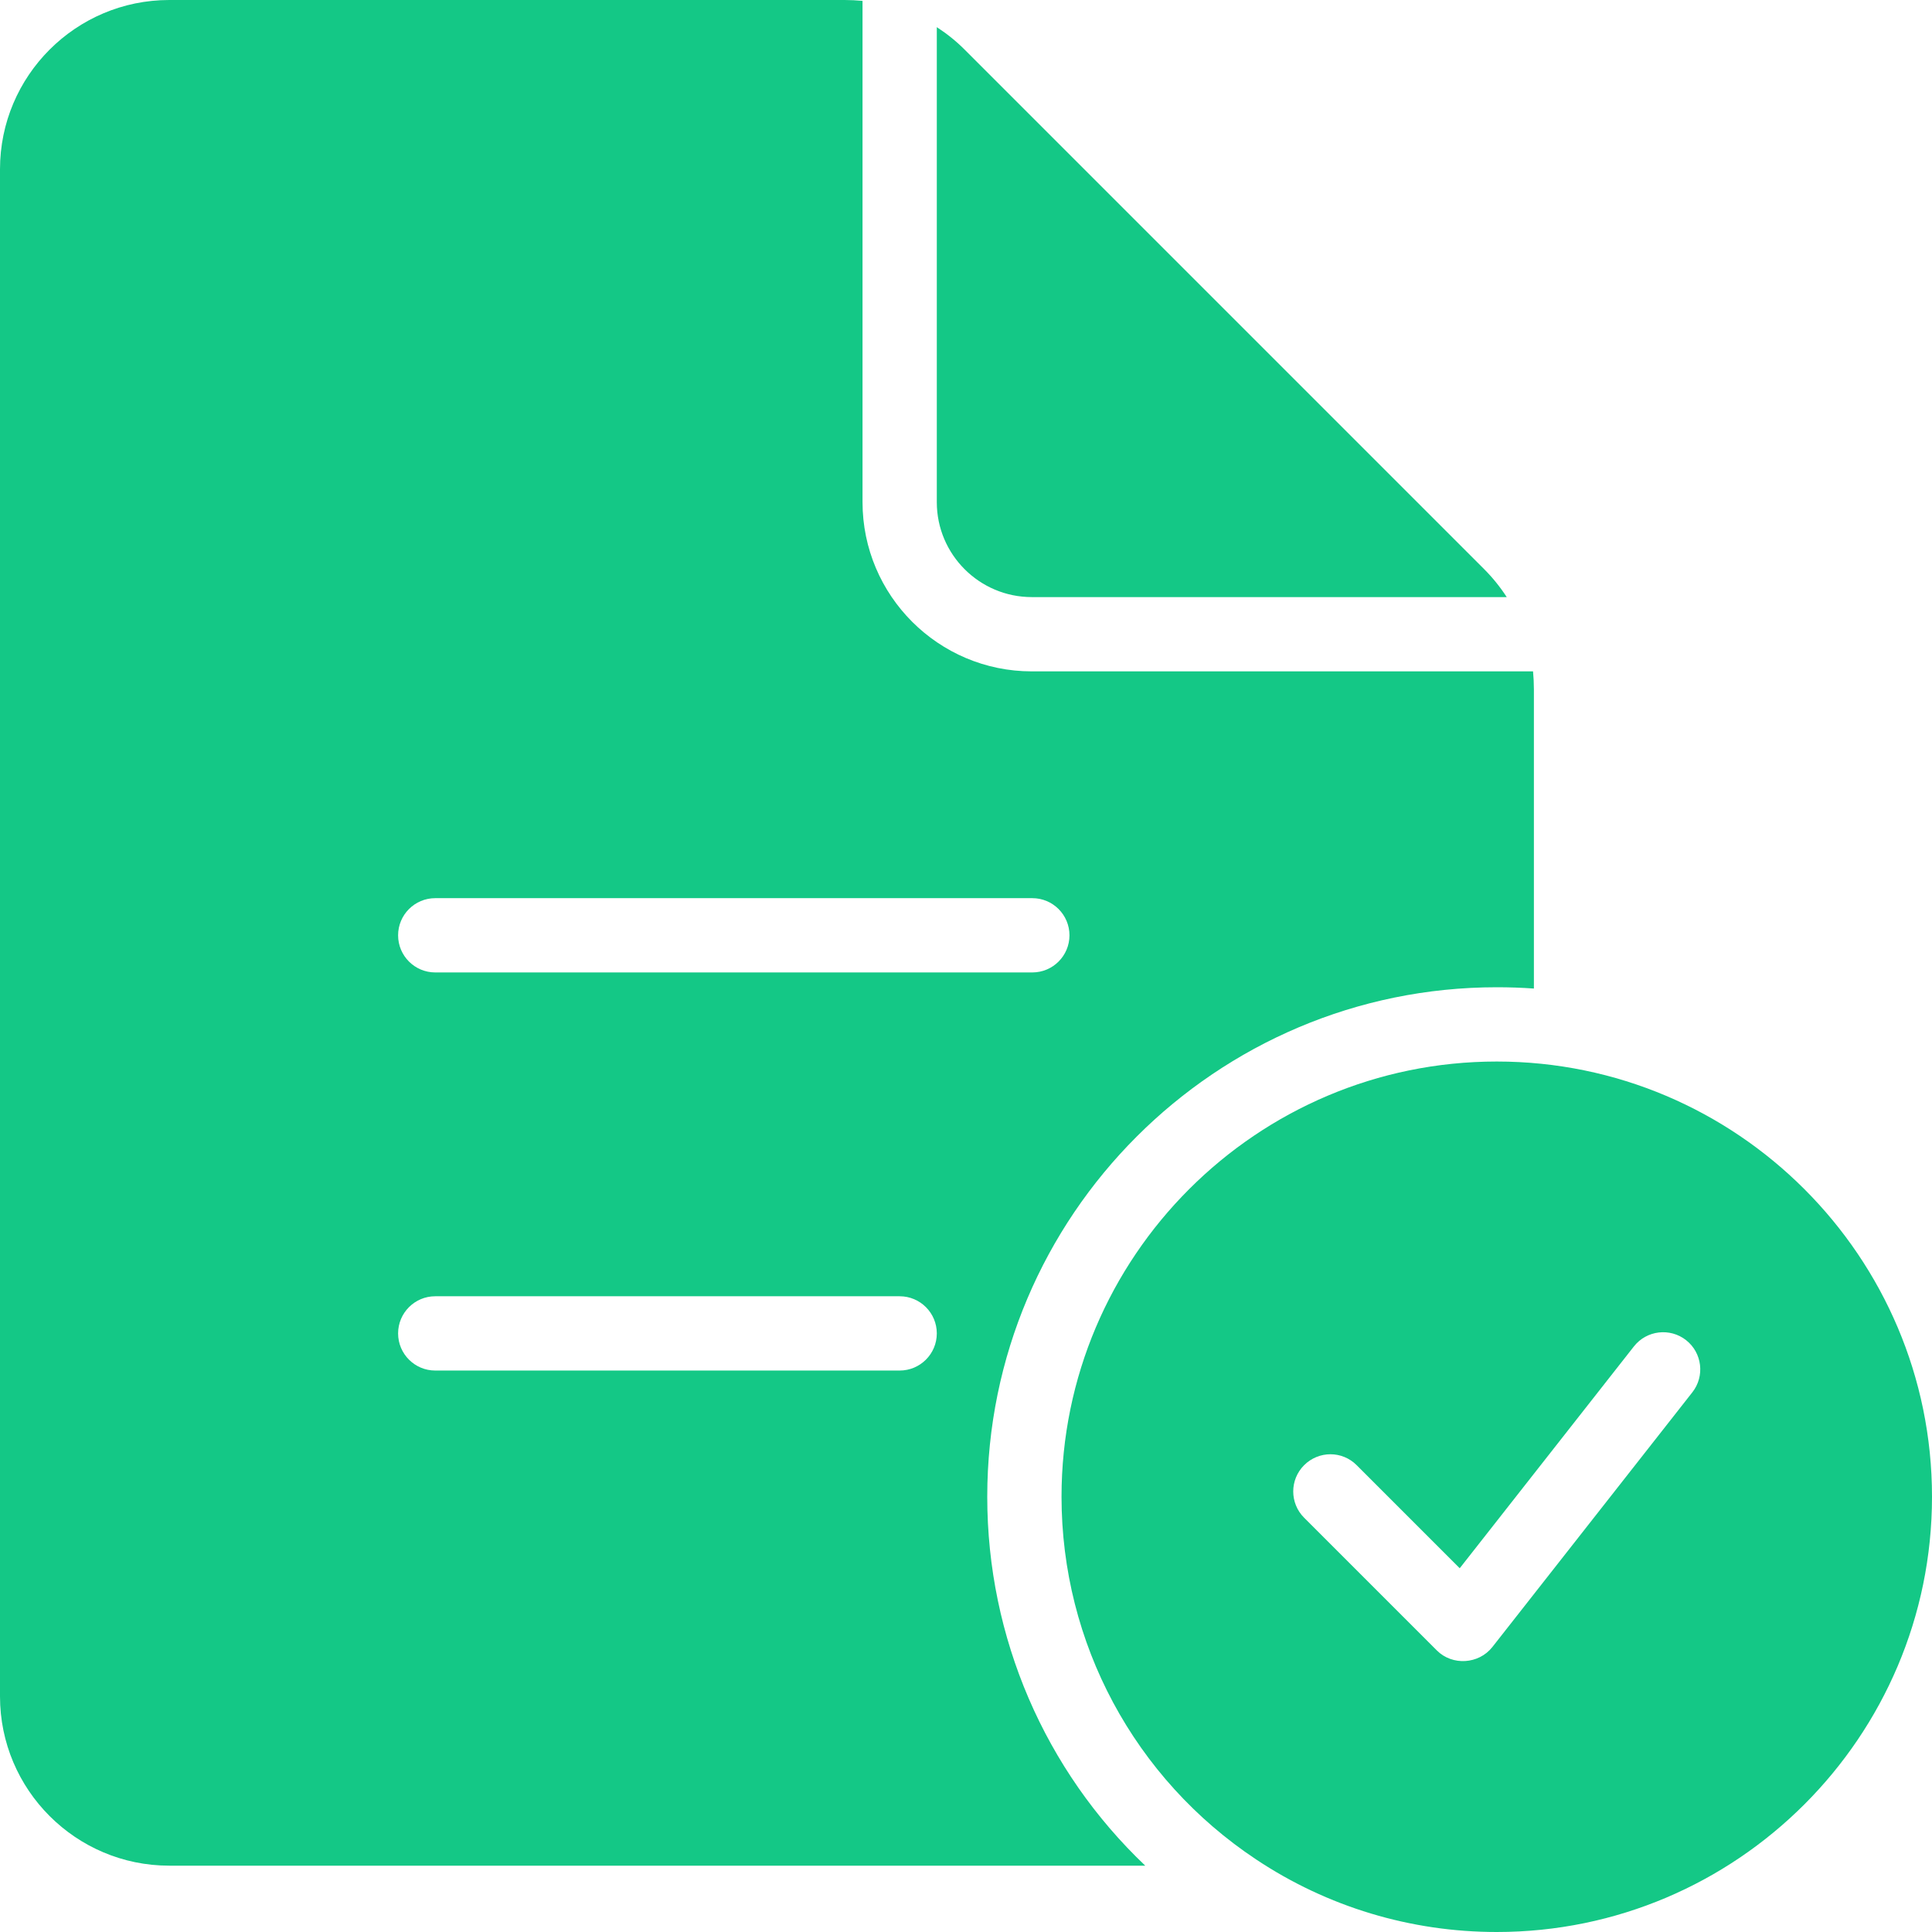 <svg width="18" height="18" viewBox="0 0 18 18" fill="none" xmlns="http://www.w3.org/2000/svg">
<path d="M8.728 4.679C8.728 5.166 9.125 5.563 9.613 5.563H14.038C13.977 5.469 13.906 5.381 13.825 5.3L8.991 0.466C8.911 0.385 8.822 0.314 8.728 0.253V4.679Z" fill="#14C886"/>
<path d="M14.283 6.255H9.613C8.743 6.255 8.036 5.548 8.036 4.678V0.008C7.981 0.003 7.925 0 7.869 0H1.577C0.707 0 0 0.707 0 1.577V15.805C0 16.675 0.707 17.382 1.577 17.382H10.67C9.737 16.495 9.198 15.259 9.198 13.945C9.198 11.327 11.327 9.198 13.945 9.198C14.062 9.198 14.177 9.202 14.291 9.21V6.422C14.291 6.366 14.288 6.31 14.283 6.255ZM8.382 12.769H4.055C3.864 12.769 3.709 12.614 3.709 12.423C3.709 12.232 3.864 12.077 4.055 12.077H8.382C8.573 12.077 8.728 12.232 8.728 12.423C8.728 12.614 8.573 12.769 8.382 12.769ZM9.618 9.06H4.055C3.864 9.06 3.709 8.905 3.709 8.714C3.709 8.523 3.864 8.368 4.055 8.368H9.618C9.809 8.368 9.964 8.523 9.964 8.714C9.964 8.905 9.809 9.06 9.618 9.06Z" fill="#14C886"/>
<path d="M13.945 9.89C11.709 9.89 9.89 11.709 9.89 13.945C9.89 15.306 10.568 16.57 11.703 17.324C12.367 17.766 13.143 18 13.945 18C16.181 18 18 16.181 18 13.945C18 11.709 16.181 9.89 13.945 9.89ZM15.767 12.972C15.767 12.972 13.906 15.342 13.904 15.345C13.777 15.506 13.531 15.521 13.387 15.377L12.15 14.14C12.015 14.005 12.015 13.786 12.15 13.651C12.286 13.515 12.505 13.515 12.64 13.651L13.6 14.611L15.223 12.544C15.341 12.394 15.559 12.368 15.709 12.486C15.859 12.604 15.885 12.822 15.767 12.972Z" fill="#14C886"/>
</svg>
